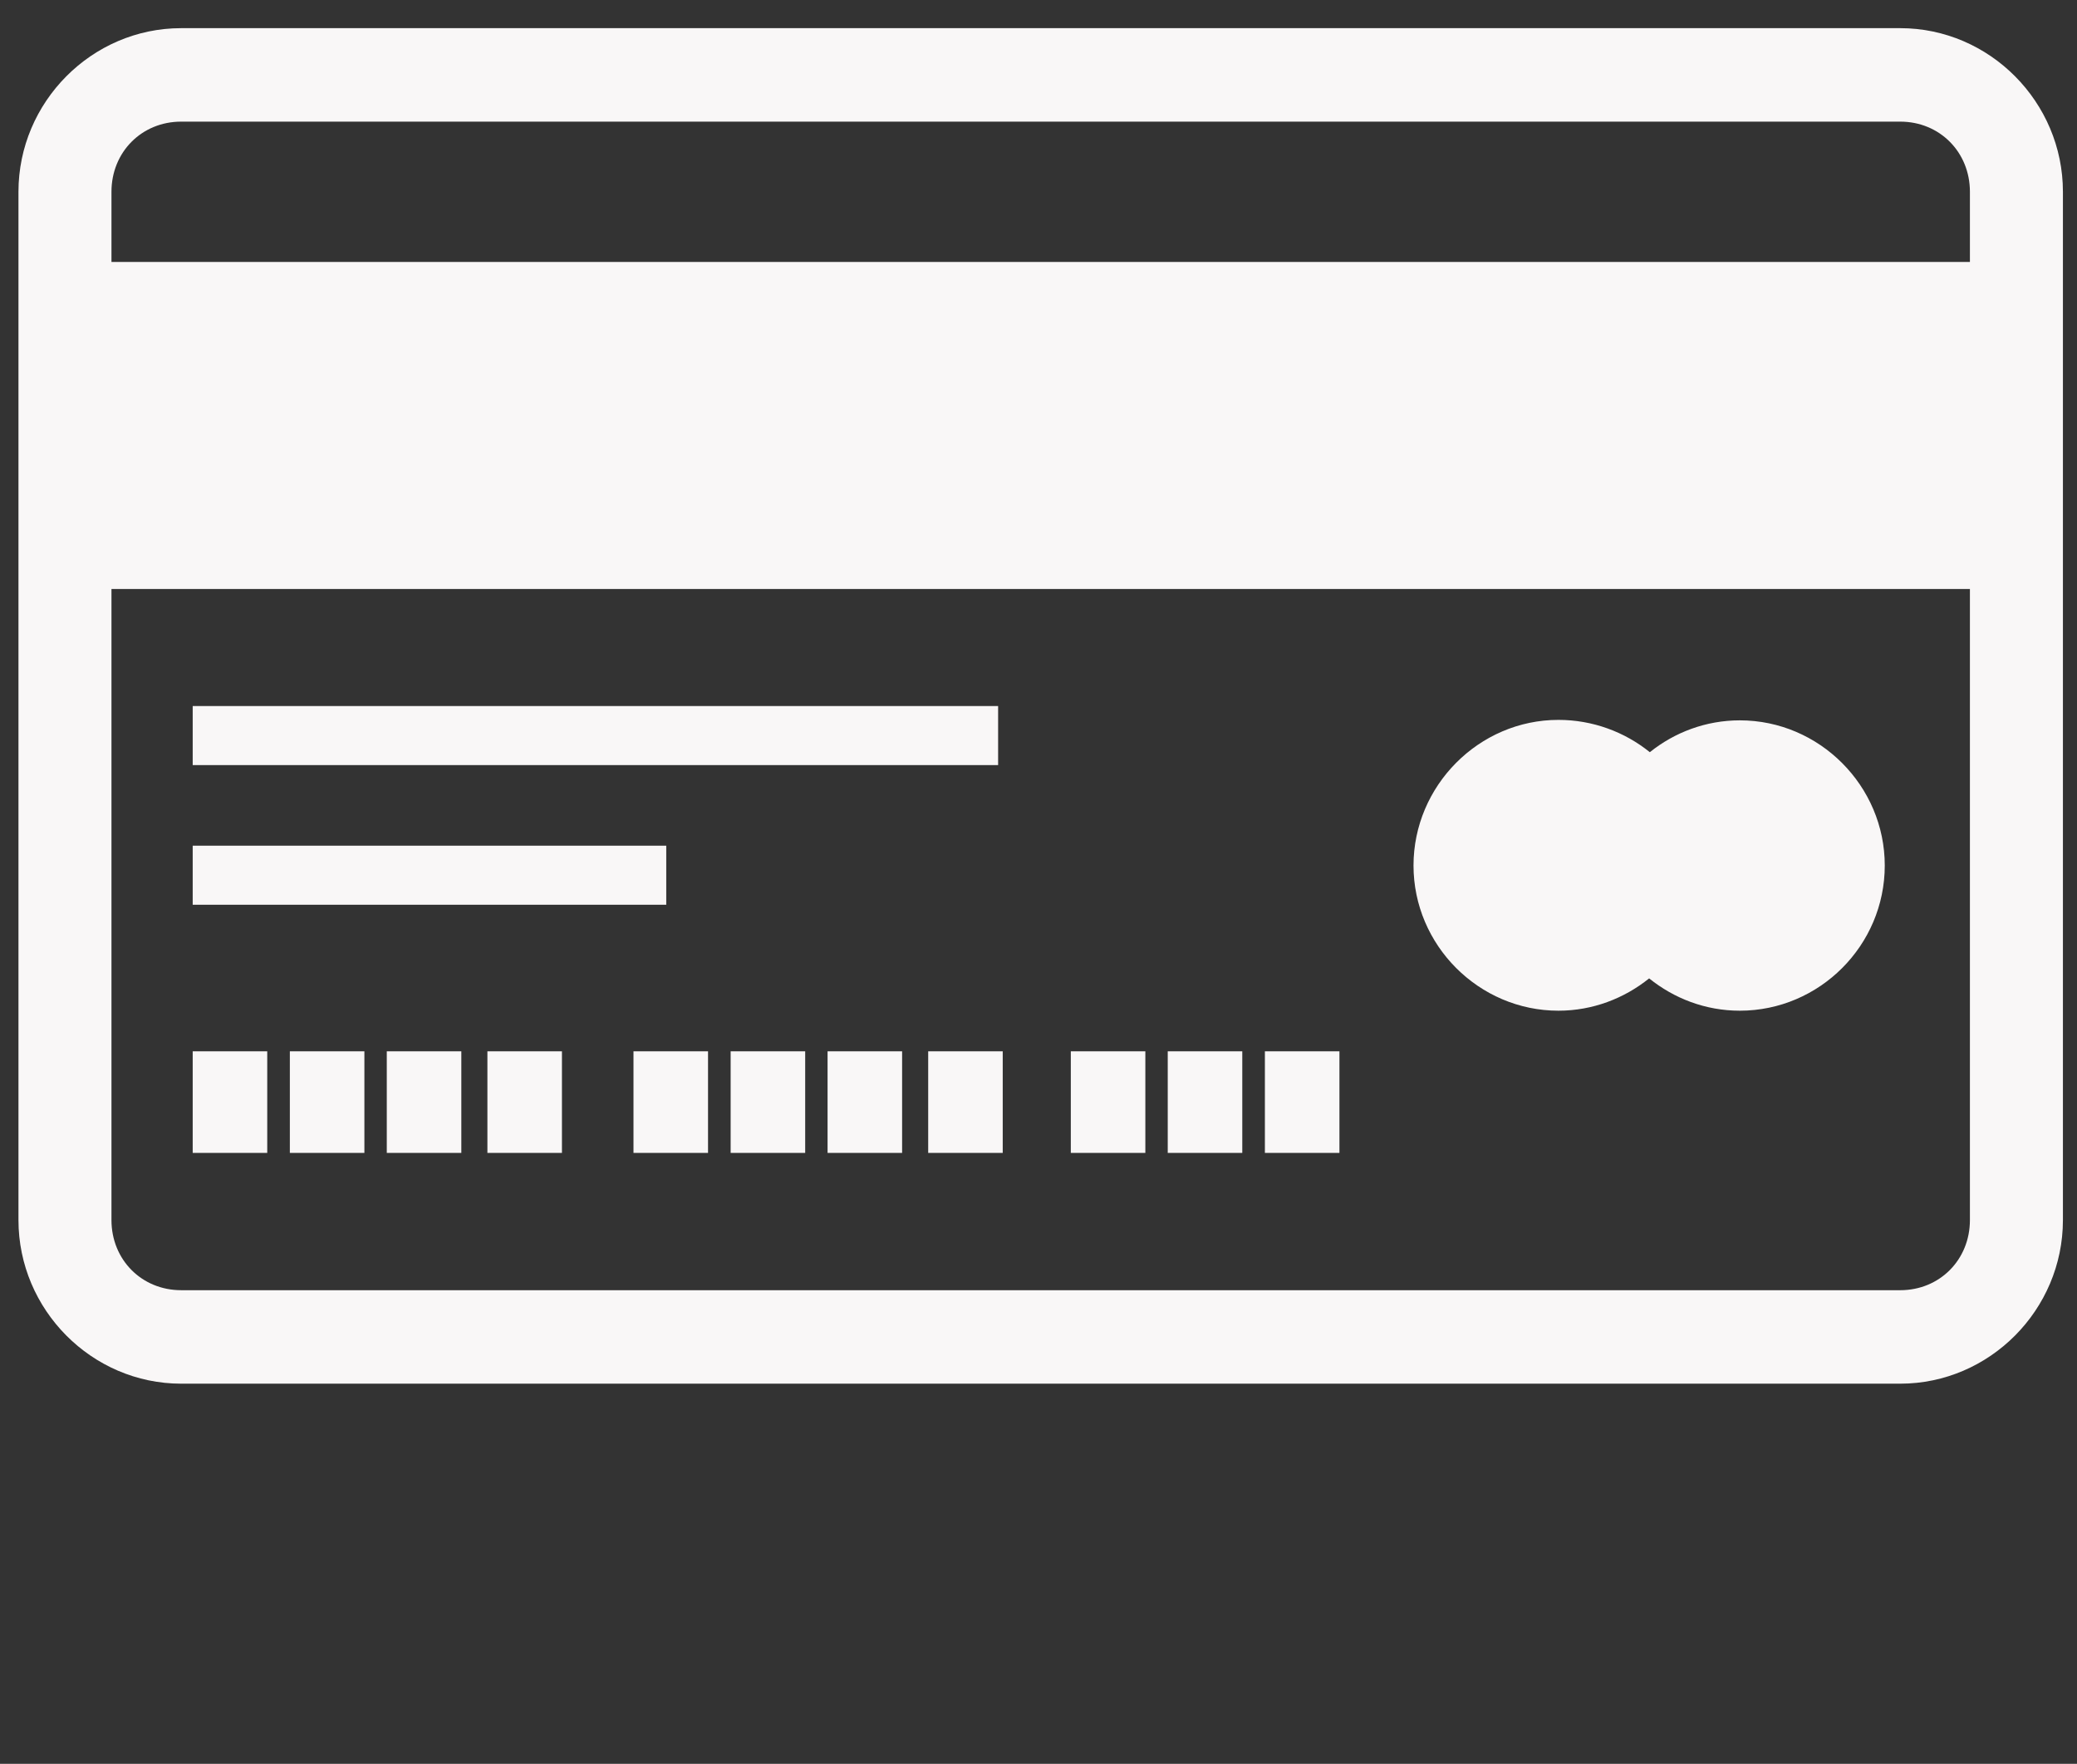 <?xml version="1.0" encoding="utf-8"?>
<!-- Generator: Adobe Illustrator 21.1.0, SVG Export Plug-In . SVG Version: 6.00 Build 0)  -->
<svg version="1.1"
	 id="Layer_1" xmlns:cc="http://creativecommons.org/ns#" xmlns:dc="http://purl.org/dc/elements/1.1/" xmlns:inkscape="http://www.inkscape.org/namespaces/inkscape" xmlns:rdf="http://www.w3.org/1999/02/22-rdf-syntax-ns#" xmlns:sodipodi="http://sodipodi.sourceforge.net/DTD/sodipodi-0.dtd" xmlns:svg="http://www.w3.org/2000/svg"
	 xmlns="http://www.w3.org/2000/svg" xmlns:xlink="http://www.w3.org/1999/xlink" x="0px" y="0px" viewBox="0 0 900 764.2"
	 style="enable-background:new 0 0 900 764.2;" xml:space="preserve">
<rect x="0" y="0" width="900" height="764.2" fill="#333333" stroke="none"/>
<style type="text/css">
	.st0{fill:#F9F7F7;}
</style>
<path class="st0" d="M78.5,12.2C39.8,12.2,8,44.2,8,83.1v445.5c0,38.9,31.8,70.9,70.5,70.9h744.9c38.7,0,70.5-32,70.5-70.9V83.1
	c0-38.9-31.8-70.9-70.5-70.9C823.3,12.2,78.5,12.2,78.5,12.2z M78.5,52.7h744.9c17.1,0,30.2,13.2,30.2,30.4v30.4H48.3V83.1
	C48.3,65.9,61.4,52.7,78.5,52.7z M48.3,255.2h805.3v273.4c0,17.2-13.1,30.4-30.2,30.4H78.5c-17.1,0-30.2-13.2-30.2-30.4V255.2z
	 M675.3,311.9c-34.5,0-62.8,28.6-62.8,63.1c0,34.5,28.3,62.9,62.8,62.9c14.8,0,28.5-5.3,39.3-14c10.8,8.7,24.4,14,39.3,14
	c34.5,0,62.8-28.3,62.8-62.9c0-34.5-28.3-62.9-62.8-62.9c-14.7,0-28.3,5.2-39,13.8C704,317.1,690.1,311.9,675.3,311.9z M115.8,499.5
	H83.5v-44h32.3C115.8,455.5,115.8,499.5,115.8,499.5z M157.9,499.5h-32.3v-44h32.3V499.5z M199.9,499.5h-32.3v-44h32.3V499.5z
	 M243.5,499.5h-32.3v-44h32.3V499.5z M306.8,499.5h-32.3v-44h32.3V499.5z M348.9,499.5h-32.3v-44h32.3V499.5z M390.9,499.5h-32.3
	v-44h32.3V499.5z M434.5,499.5h-32.3v-44h32.3V499.5z M496.3,499.5H464v-44h32.3V499.5z M538.4,499.5H506v-44h32.3V499.5z
	 M580.4,499.5h-32.3v-44h32.3V499.5z M432.5,331.5h-349v-25.6h349V331.5z M288.7,392H83.5v-25.6h205.2V392z"/>
</svg>
